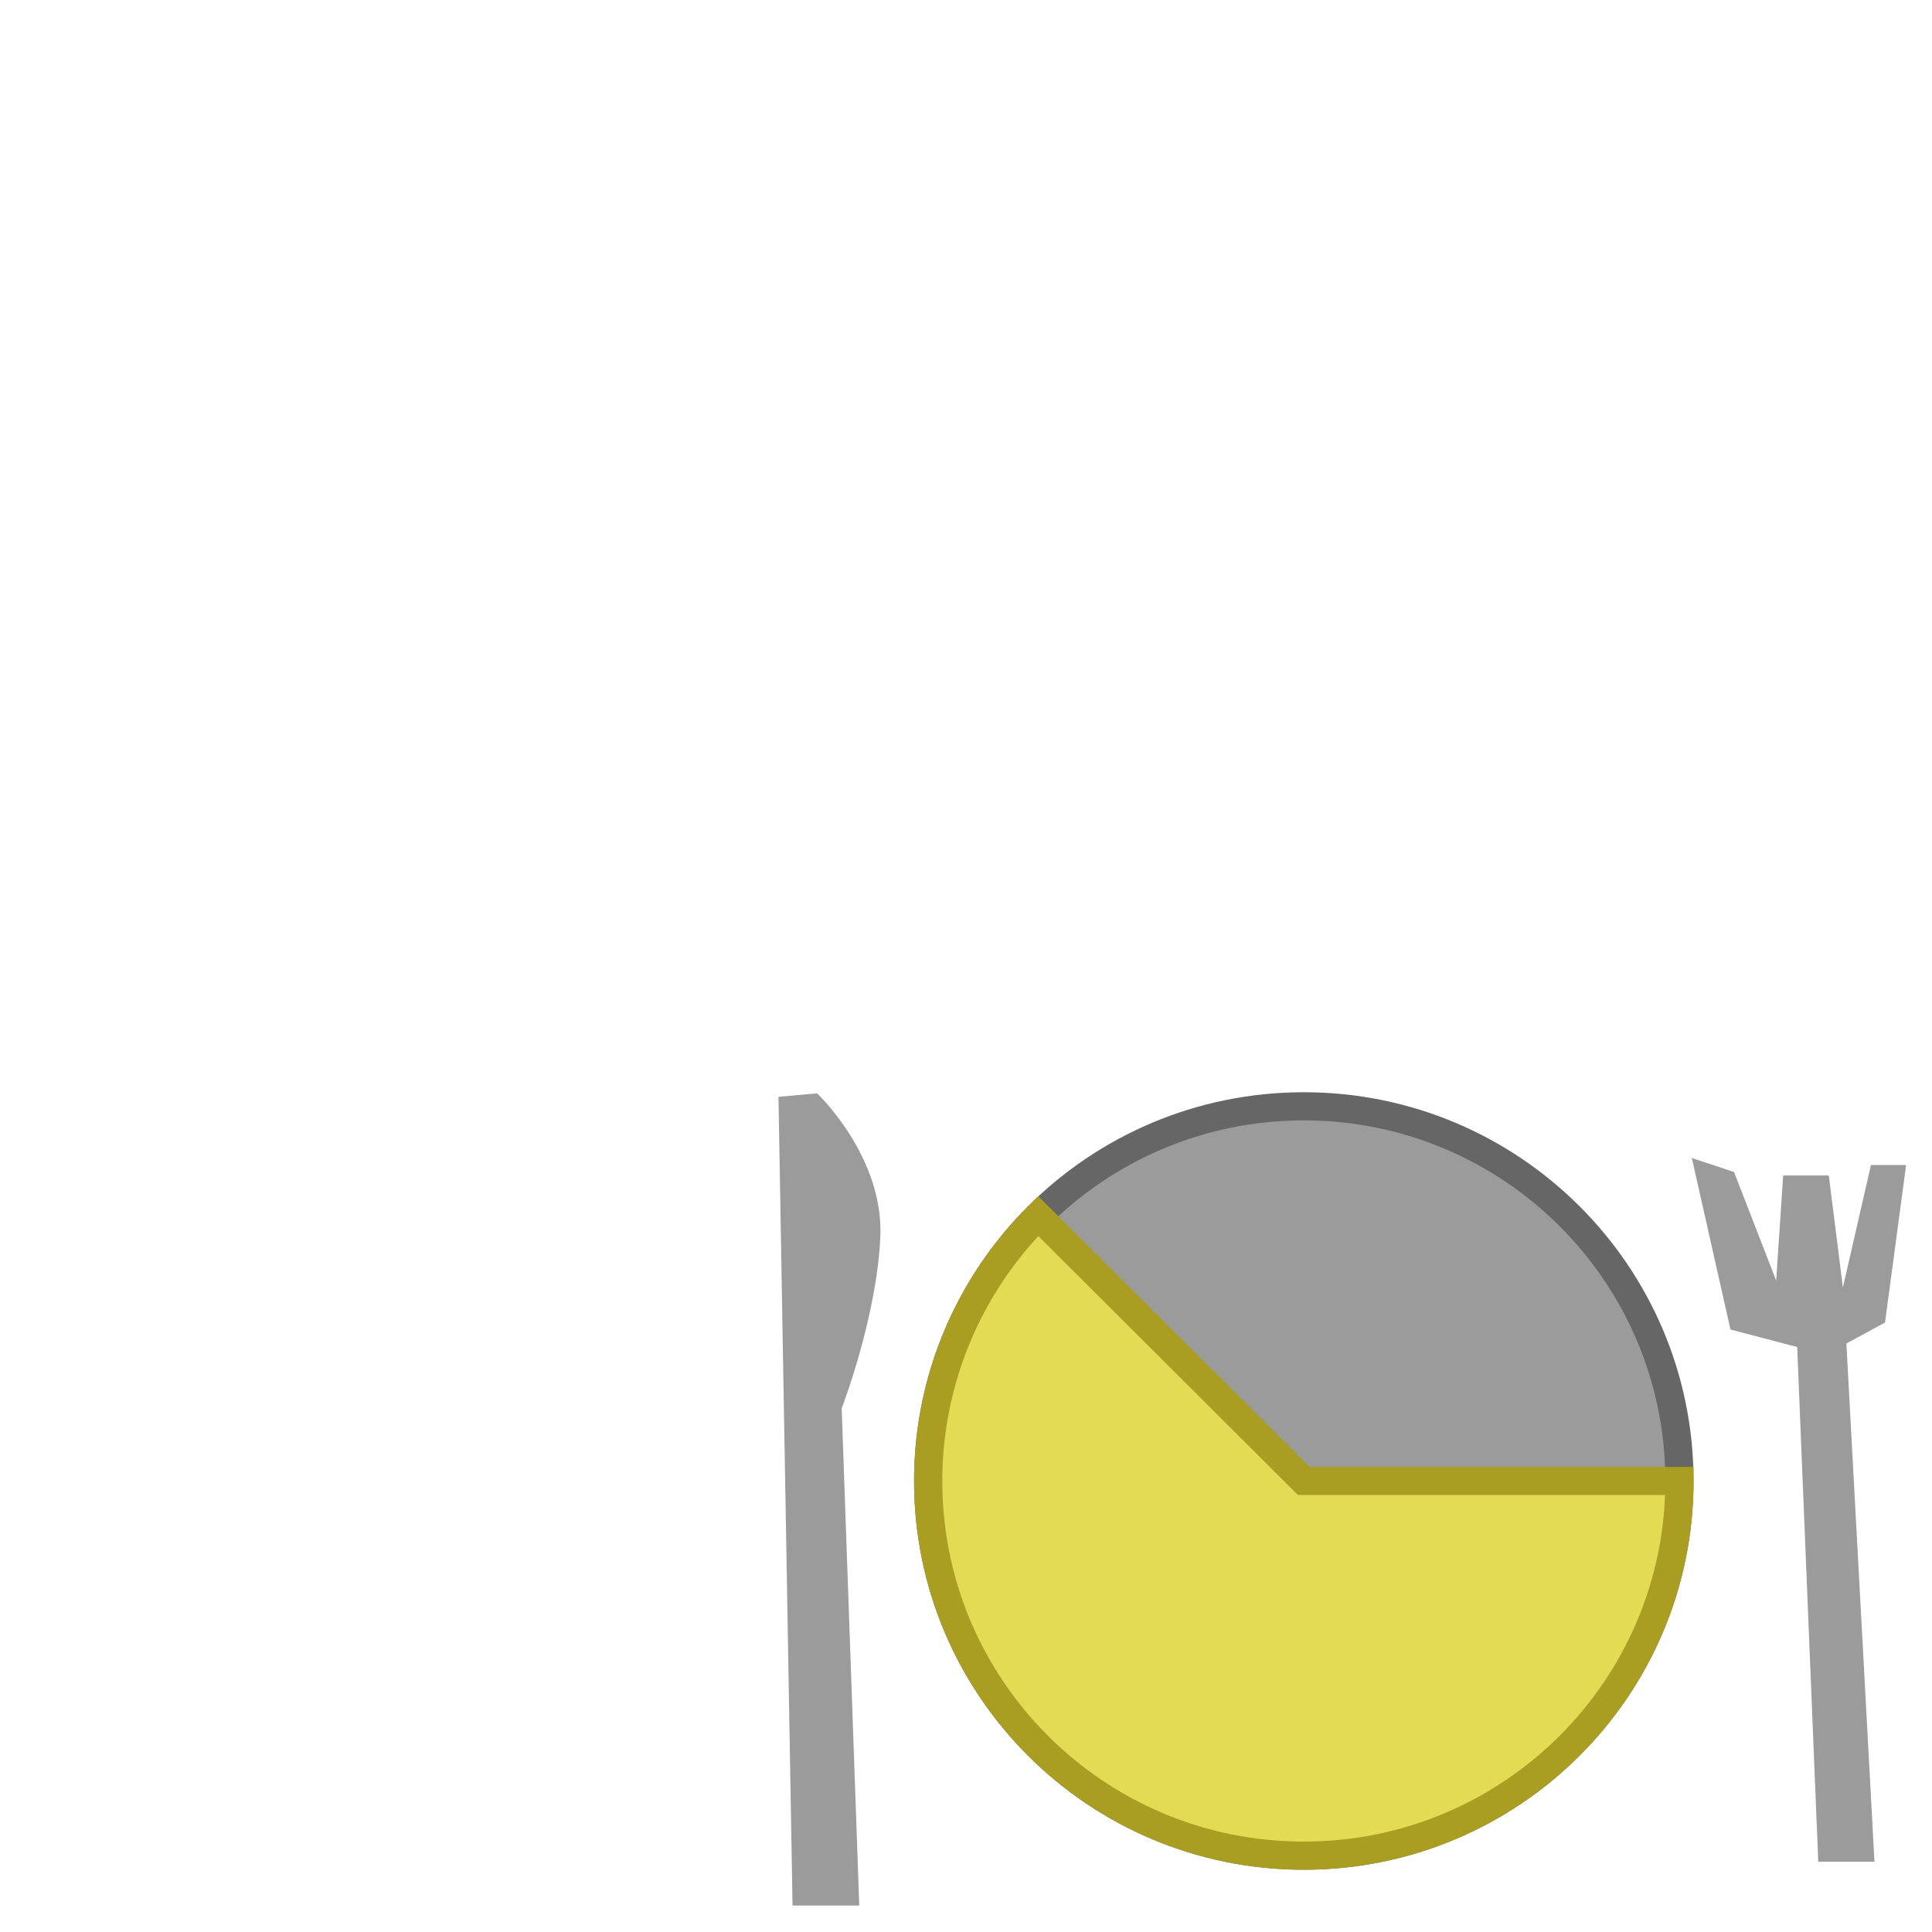 <?xml version="1.0" encoding="UTF-8" standalone="no"?>
<!-- Created with Inkscape (http://www.inkscape.org/) -->

<svg
   xmlns:dc="http://purl.org/dc/elements/1.1/"
   xmlns:cc="http://creativecommons.org/ns#"
   xmlns:rdf="http://www.w3.org/1999/02/22-rdf-syntax-ns#"
   xmlns:svg="http://www.w3.org/2000/svg"
   xmlns="http://www.w3.org/2000/svg"
   xmlns:sodipodi="http://sodipodi.sourceforge.net/DTD/sodipodi-0.dtd"
   xmlns:inkscape="http://www.inkscape.org/namespaces/inkscape"
   width="32"
   height="32"
   id="svg2"
   version="1.1"
   inkscape:version="0.48.4 r9939"
   sodipodi:docname="customer_missing1.svg"
   inkscape:export-filename="C:\Users\Leif\Programmering\HTML5\IntelligentHomes\www\images\customer_missing1.png"
   inkscape:export-xdpi="90"
   inkscape:export-ydpi="90">
  <defs
     id="defs4">
    <inkscape:path-effect
       effect="spiro"
       id="path-effect3778"
       is_visible="true" />
  </defs>
  <sodipodi:namedview
     id="base"
     pagecolor="#ffffff"
     bordercolor="#666666"
     borderopacity="1.0"
     inkscape:pageopacity="0.0"
     inkscape:pageshadow="2"
     inkscape:zoom="11.2"
     inkscape:cx="-6.0454636"
     inkscape:cy="17.531076"
     inkscape:document-units="px"
     inkscape:current-layer="layer1"
     showgrid="false"
     inkscape:window-width="1594"
     inkscape:window-height="729"
     inkscape:window-x="225"
     inkscape:window-y="251"
     inkscape:window-maximized="0" />
  <g
     inkscape:label="Layer 1"
     inkscape:groupmode="layer"
     id="layer1"
     transform="translate(0,-1020.362)">
    <path
       transform="matrix(0.783,0,0,0.781,4.676,1027.431)"
       d="m 29.554,22.357 c 0,4.389 -3.558,7.946 -7.946,7.946 -4.389,0 -7.946,-3.558 -7.946,-7.946 0,-4.389 3.558,-7.946 7.946,-7.946 4.389,0 7.946,3.558 7.946,7.946 z"
       sodipodi:ry="7.9464288"
       sodipodi:rx="7.9464288"
       sodipodi:cy="22.357143"
       sodipodi:cx="21.607143"
       id="path3781"
       style="fill:#9b9b9b;fill-opacity:1;fill-rule:nonzero;stroke:#666666;stroke-width:0.597;stroke-miterlimit:4;stroke-opacity:1;stroke-dasharray:none"
       sodipodi:type="arc" />
    <path
       sodipodi:type="arc"
       style="fill:#e3db53;fill-opacity:1;fill-rule:nonzero;stroke:#a99e22;stroke-width:0.597;stroke-miterlimit:4;stroke-opacity:1;stroke-dasharray:none"
       id="path3779"
       sodipodi:cx="21.607143"
       sodipodi:cy="22.357143"
       sodipodi:rx="7.9464288"
       sodipodi:ry="7.9464288"
       d="m 29.554,22.357 c 0,4.389 -3.558,7.946 -7.946,7.946 -4.389,0 -7.946,-3.558 -7.946,-7.946 0,-2.108 0.837,-4.129 2.327,-5.619 l 5.619,5.619 z"
       transform="matrix(0.783,0,0,0.781,4.676,1027.431)"
       sodipodi:start="0"
       sodipodi:end="3.9269908" />
    <path
       style="fill:#9b9b9b;fill-opacity:1;stroke:none"
       d="m 28.022,1039.542 0.64,2.841 1.105,0.29 0.349,8.524 0.931,0 -0.465,-8.582 0.64,-0.348 0.349,-2.609 -0.582,0 -0.465,2.029 -0.233,-1.855 -0.756,0 -0.116,1.74 -0.698,-1.798 z"
       id="path3783"
       inkscape:connector-curvature="0" />
    <path
       style="fill:#9b9b9b;fill-opacity:1;stroke:none"
       d="m 12.894,1038.529 0.233,13.394 1.105,0 -0.291,-8.234 c 0,0 0.582,-1.508 0.64,-2.841 0.058,-1.334 -1.047,-2.377 -1.047,-2.377 z"
       id="path3785"
       inkscape:connector-curvature="0" />
  </g>
</svg>
